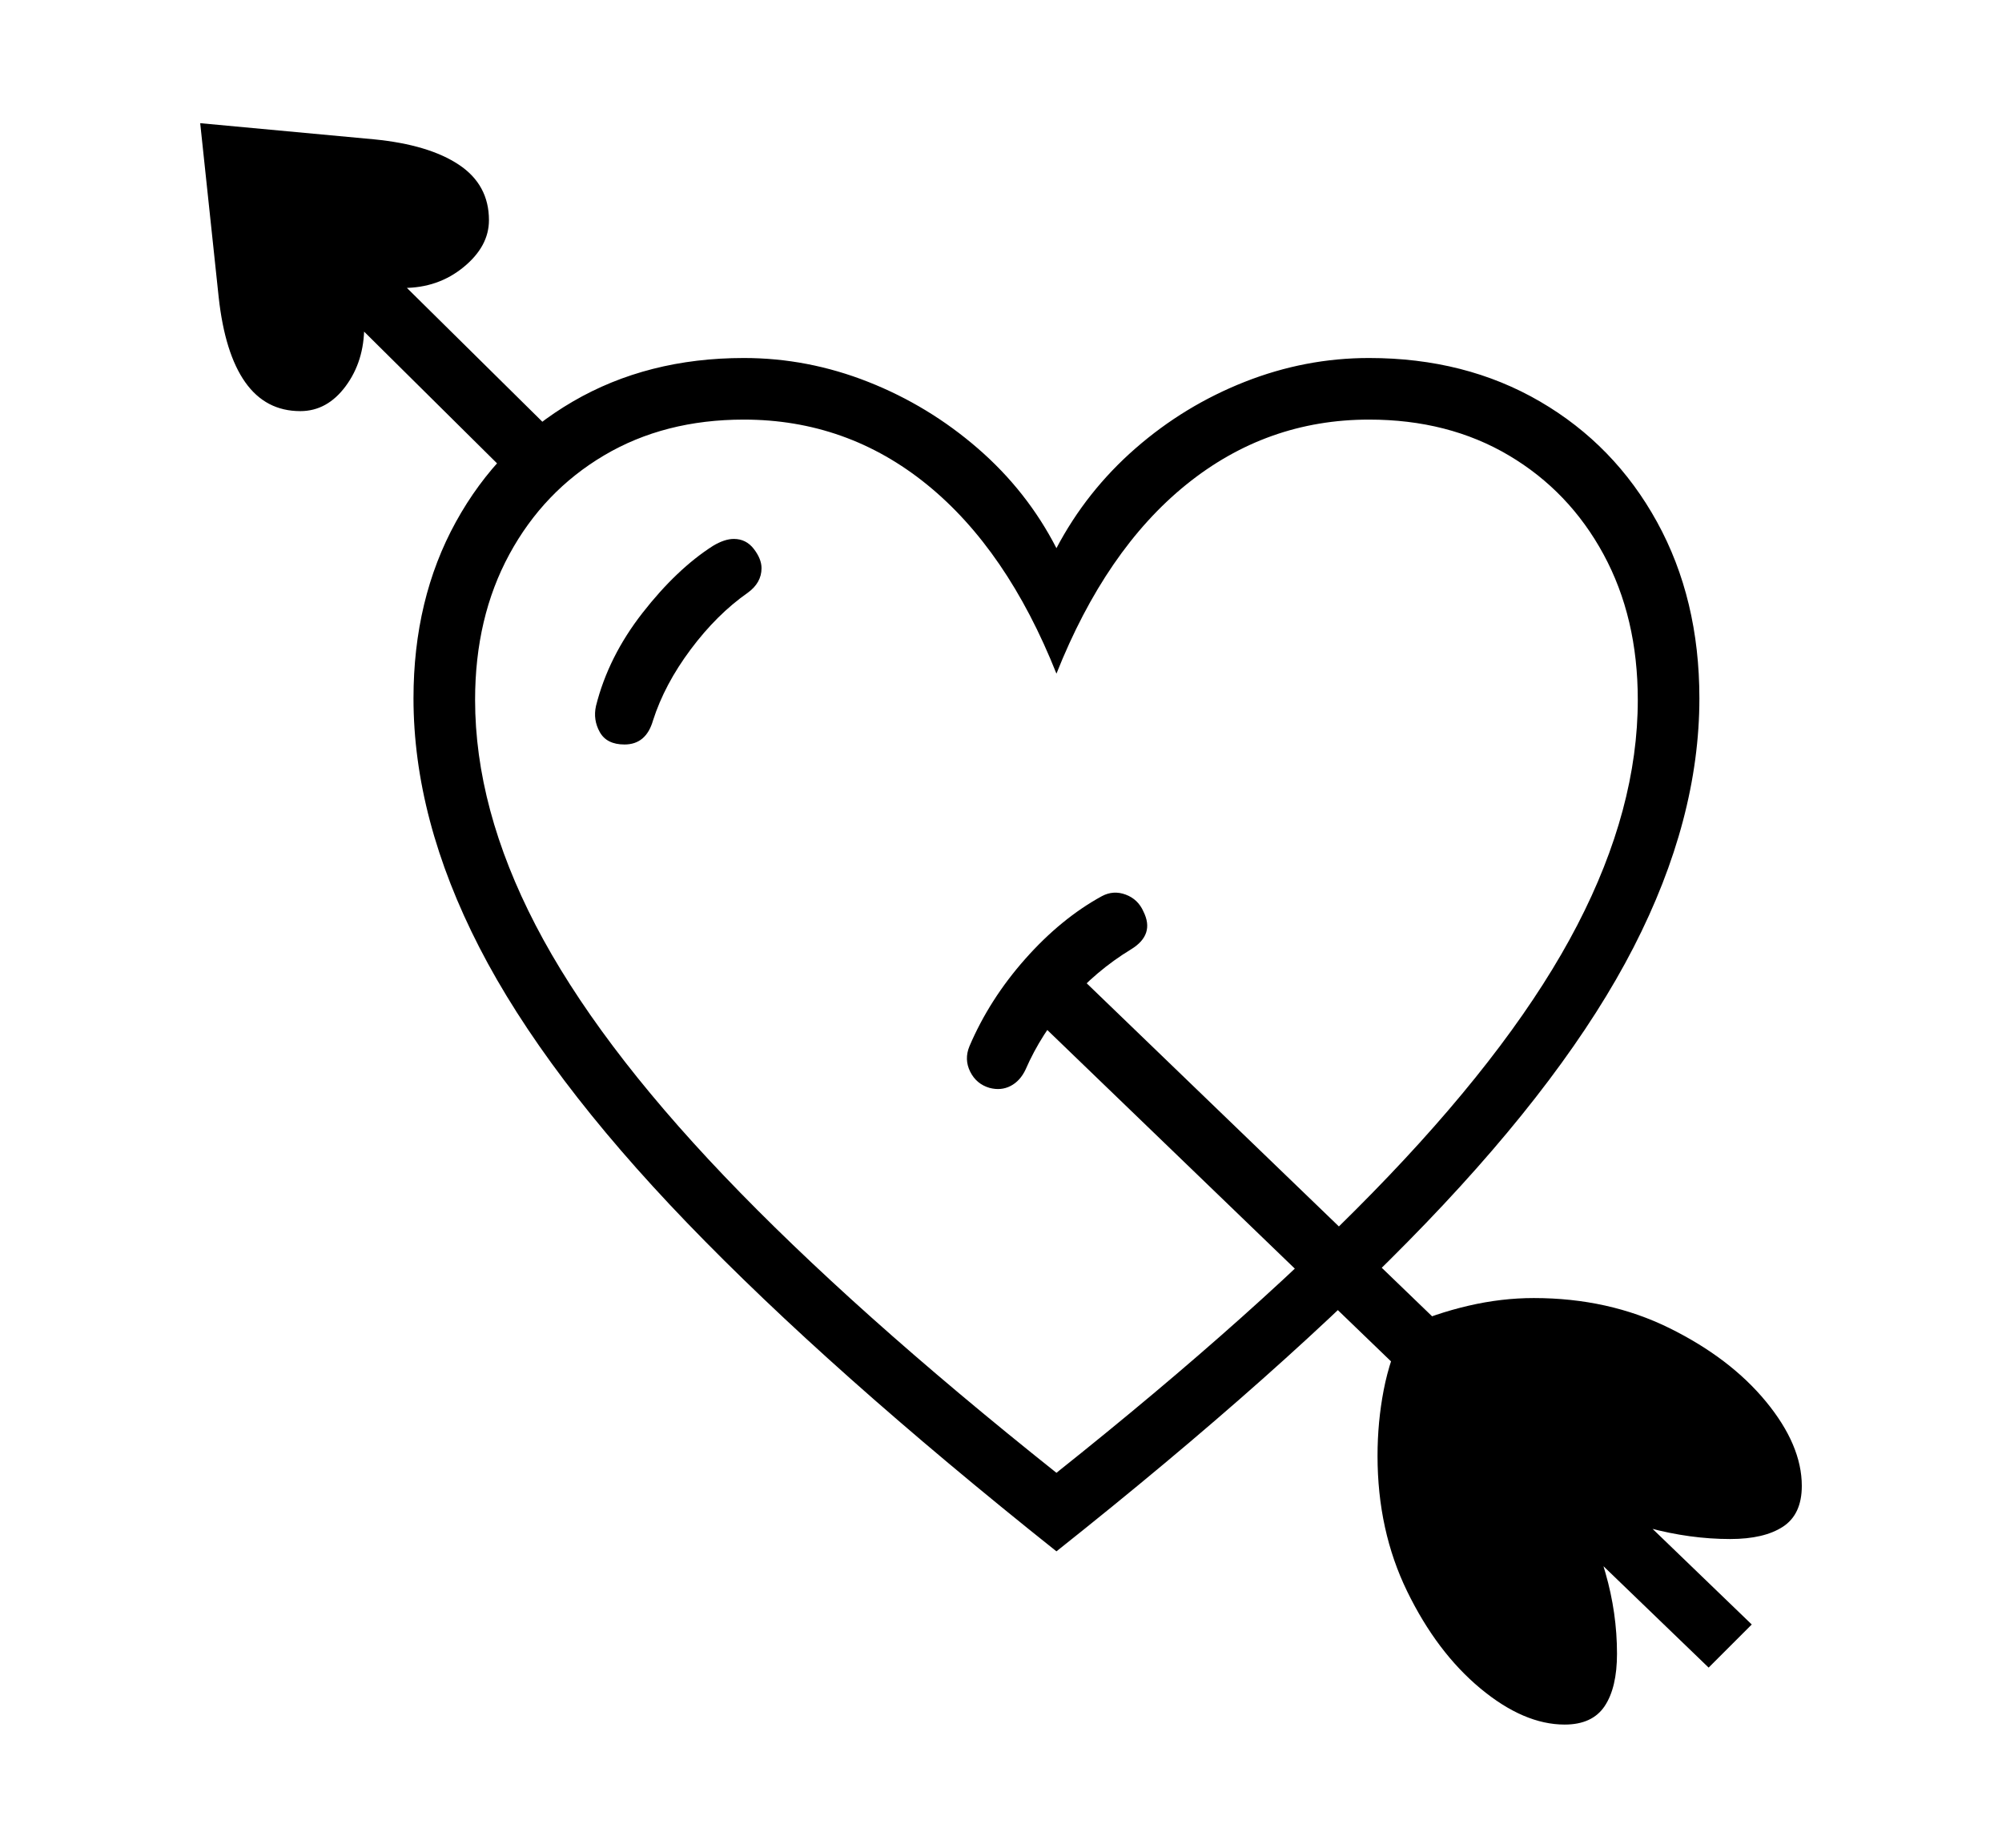 <svg xmlns="http://www.w3.org/2000/svg"
    viewBox="0 0 2600 2400">
  <!--
Copyright 2013 Google LLC
Noto is a trademark of Google Inc.
This Font Software is licensed under the SIL Open Font License, Version 1.1. This Font Software is distributed on an "AS IS" BASIS, WITHOUT WARRANTIES OR CONDITIONS OF ANY KIND, either express or implied. See the SIL Open Font License for the specific language, permissions and limitations governing your use of this Font Software.
http://scripts.sil.org/OFL
  -->
<path d="M1372 2015L1372 2015Q1077 1780 892.5 1588.5 708 1397 622.5 1230.5 537 1064 537 907L537 907Q537 778 592 678 647 578 744 521.5 841 465 966 465L966 465Q1049 465 1127.5 496 1206 527 1270 582.5 1334 638 1372 712L1372 712Q1411 638 1474.5 582.5 1538 527 1616.5 496 1695 465 1778 465L1778 465Q1903 465 2000 521.5 2097 578 2152 678 2207 778 2207 907L2207 907Q2207 1064 2121.5 1230.5 2036 1397 1852 1588.5 1668 1780 1372 2015ZM774 917L774 917Q790 853 834.5 796 879 739 926 709L926 709Q941 700 953 700L953 700Q969 700 979 713 989 726 989 738L989 738Q989 757 971 770L971 770Q931 798 897 843.5 863 889 848 936L848 936Q839 967 811 967L811 967Q788 967 779 951 770 935 774 917ZM2275 2110L2219 2166 1324 1303 1380 1247 2275 2110ZM1285 1413L1285 1413Q1268 1408 1260 1392 1252 1376 1259 1359L1259 1359Q1285 1298 1331.5 1245.5 1378 1193 1431 1164L1431 1164Q1446 1156 1462 1162 1478 1168 1485 1184L1485 1184Q1500 1214 1469 1233L1469 1233Q1423 1261 1387.5 1302 1352 1343 1332 1389L1332 1389Q1325 1404 1312.5 1410.5 1300 1417 1285 1413ZM390 534L390 534Q345 534 318.5 496.5 292 459 284 386L284 386 260 160 486 181Q557 188 596 214 635 240 635 286L635 286Q635 320 602 347 569 374 524 374L524 374Q509 374 489 370L489 370 469 389Q473 404 473 424L473 424Q473 469 449 501.5 425 534 390 534ZM2032 2240L2032 2240Q1979 2240 1922.5 2193 1866 2146 1827.5 2067 1789 1988 1789 1891L1789 1891Q1789 1847 1797 1805.5 1805 1764 1824 1724L1824 1724Q1864 1706 1907 1696 1950 1686 1992 1686L1992 1686Q2089 1686 2168 1725 2247 1764 2293.5 1820.5 2340 1877 2340 1930L2340 1930Q2340 1967 2315.5 1983 2291 1999 2247 1999L2247 1999Q2195 1999 2141 1984.5 2087 1970 2076 1964L2076 1964 2063 1976Q2070 1991 2085 2043 2100 2095 2100 2148L2100 2148Q2100 2192 2084 2216 2068 2240 2032 2240ZM739 582L683 639 347 306 403 250 739 582ZM1372 1913L1372 1913Q1637 1702 1803.5 1527.5 1970 1353 2048.5 1201.5 2127 1050 2127 909L2127 909Q2127 802 2082.5 720 2038 638 1959.5 591.5 1881 545 1778 545L1778 545Q1645 545 1540.5 629.5 1436 714 1372 875L1372 875Q1308 714 1204 629.5 1100 545 966 545L966 545Q863 545 784.5 591.5 706 638 661.5 720 617 802 617 909L617 909Q617 1050 695.5 1201.5 774 1353 940.5 1527.5 1107 1702 1372 1913Z"/>
</svg>
